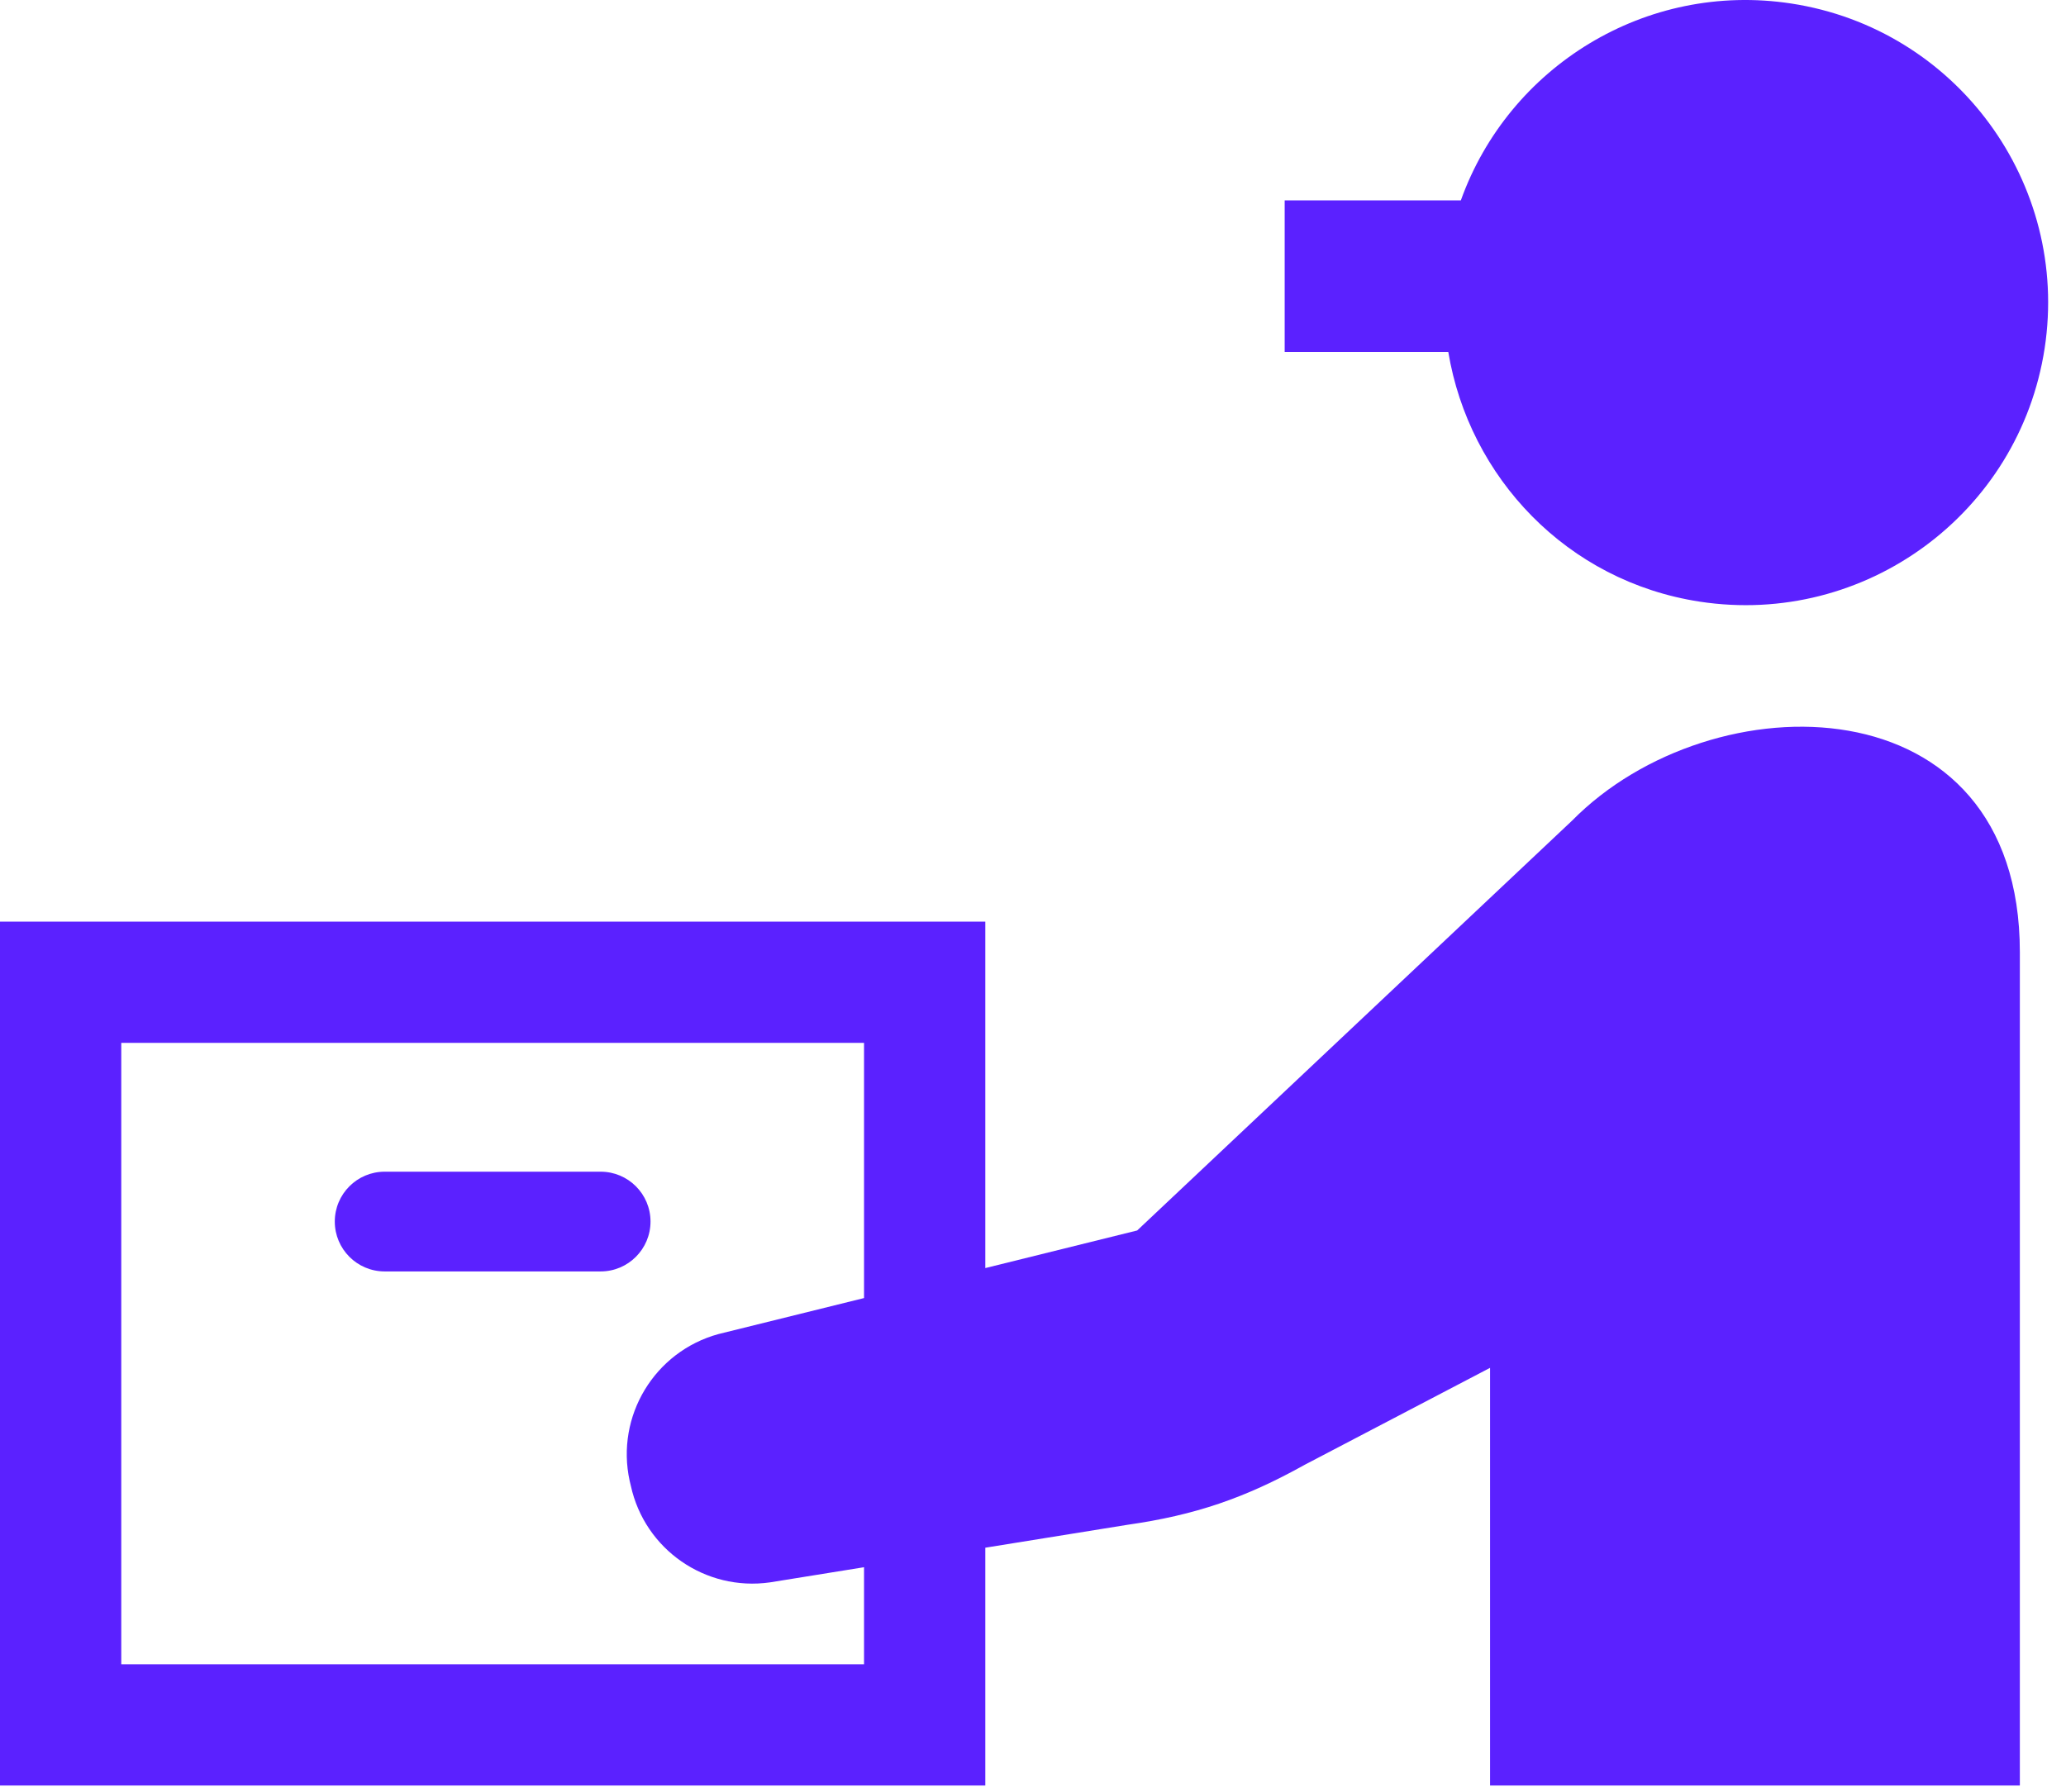 <svg width="83" height="72" viewBox="0 0 83 72" fill="none" xmlns="http://www.w3.org/2000/svg">
<path d="M71.96 0.141C66.113 -0.753 60.61 2.684 58.688 8.053H51.611V14.143H58.184C59.021 19.185 62.956 23.361 68.285 24.177C74.919 25.192 81.123 20.635 82.142 13.998C83.155 7.361 78.598 1.156 71.96 0.141Z" fill="#5B21FF"/>
<path d="M26.134 49.088C26.134 47.982 25.237 47.084 24.13 47.084H15.454C14.346 47.084 13.45 47.982 13.45 49.088C13.45 50.192 14.346 51.092 15.454 51.092H24.13C25.237 51.092 26.134 50.192 26.134 49.088Z" fill="#5B21FF"/>
<path d="M63.158 32.976L45.685 49.446L39.584 50.957V37.036H0V71.749H39.584V62.194L45.296 61.273C48.02 60.884 50.02 60.197 52.421 58.859L59.862 54.966V71.749H81.146V38.257C81.146 27.295 68.786 27.265 63.158 32.976ZM34.712 66.877H4.872V41.908H34.712V52.162L28.86 53.61C26.293 54.316 24.728 56.907 25.296 59.507L25.344 59.708C25.903 62.265 28.341 63.956 30.934 63.587L34.712 62.978V66.877Z" fill="#5B21FF"/>
</svg>
